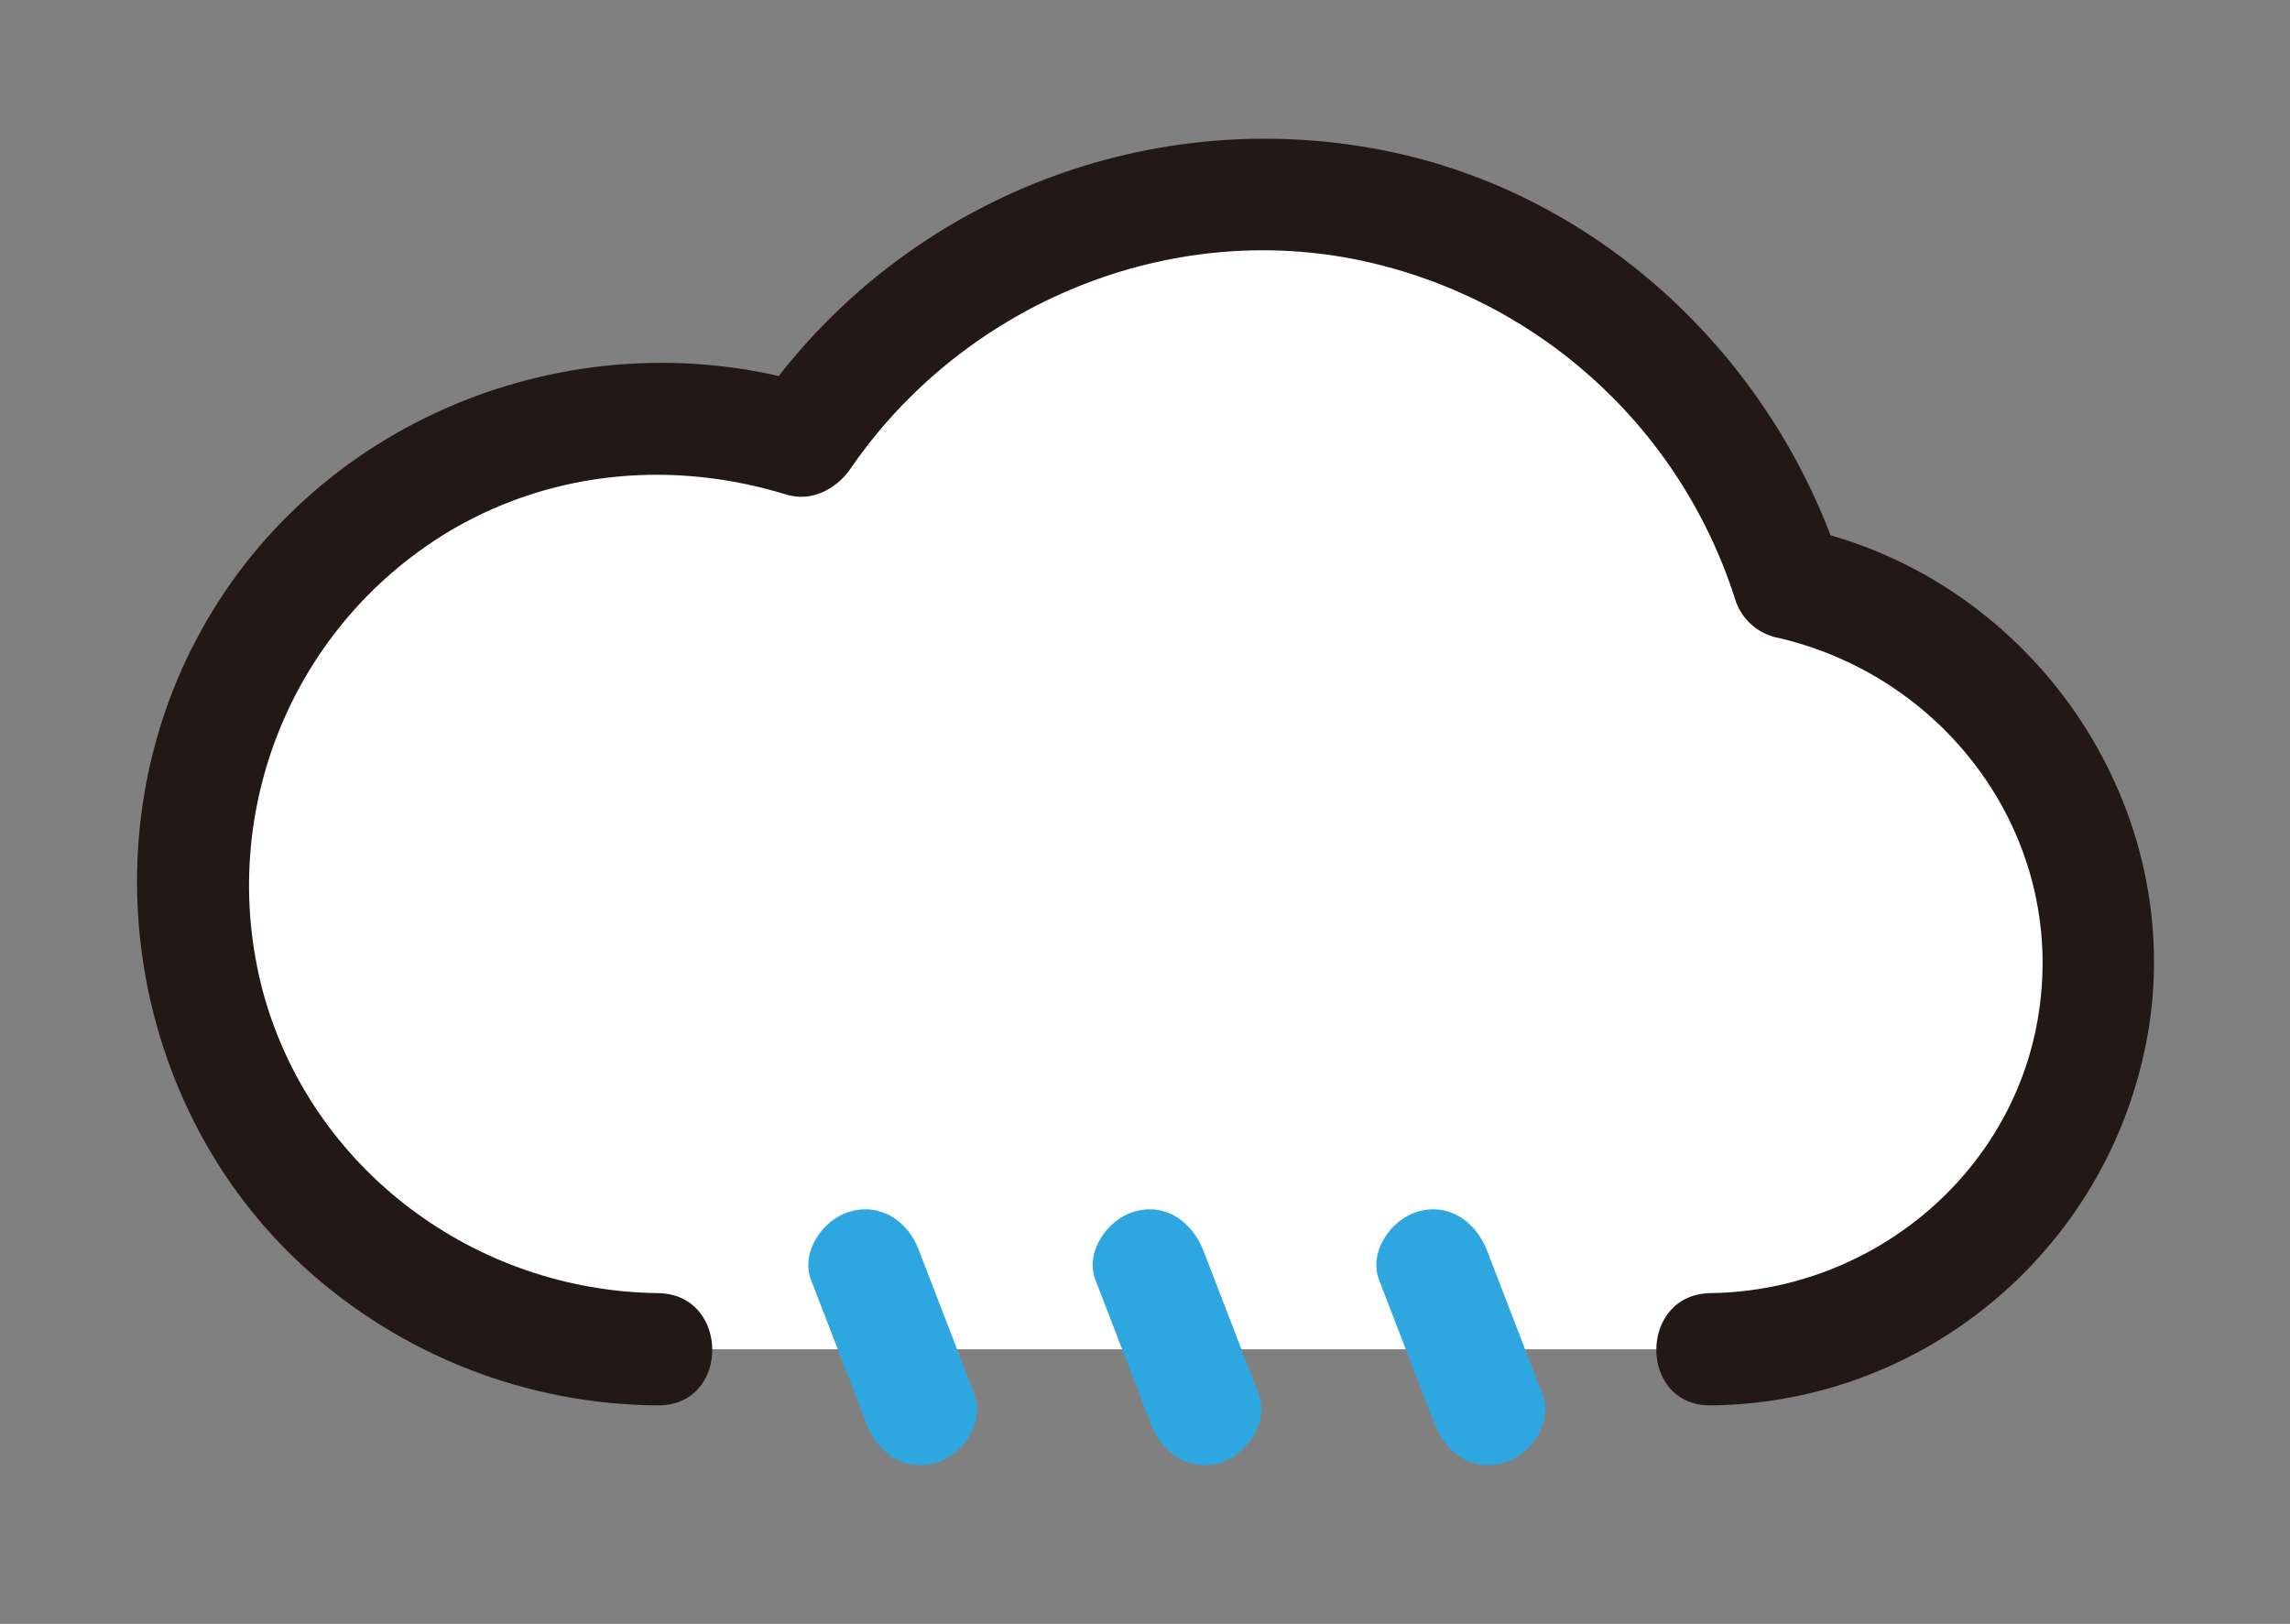 <?xml version="1.0" encoding="utf-8"?>
<!-- Generator: Adobe Illustrator 24.3.0, SVG Export Plug-In . SVG Version: 6.00 Build 0)  -->
<svg version="1.1" id="Layer_1" xmlns="http://www.w3.org/2000/svg" xmlns:xlink="http://www.w3.org/1999/xlink" x="0px" y="0px"
	 viewBox="0 0 306 217" style="enable-background:new 0 0 306 217;" xml:space="preserve">
<rect x="0" y="0" width="306" height="217" fill="#808080" stroke="none"/>
<style type="text/css">
	.st0{fill:#FFFFFF;}
	.st1{fill:#231815;}
	.st2{fill:none;}
	.st3{fill:#2EA7E0;}
</style>
<g id="图层_1">
	<path class="st0" d="M228.6,180.3c28.6,0,51.8-23.2,51.8-51.7c0-24.6-17.3-45.8-41.4-50.7c-12-38.9-53.3-60.7-92.2-48.6
		c-16.2,5-30.2,15.5-39.6,29.6c-32.7-10.6-67.8,7.3-78.4,40s7.3,67.8,40,78.4c6.2,2,12.7,3,19.2,3"/>
	<path class="st1" d="M228.6,187.8c29.9-0.3,55-22.7,58.8-52.3c3.7-30-17-58.5-46.5-64.9l5.2,5.2c-9.1-28.4-33.2-50.8-62.8-56
		c-32.1-5.7-64.5,8.2-82.7,35.2l8.5-3.4c-31.4-9.7-66.4,3.8-82.3,32.8c-15.2,27.6-9.6,63.4,13.7,84.8c13,11.9,29.9,18.5,47.4,18.6
		c9.7,0.1,9.7-14.9,0-15c-24.5-0.3-46.4-16.6-52.8-40.4c-6.3-24,4.1-49.3,25.6-61.8c13.6-7.8,29.5-9.1,44.4-4.5
		c3.3,1,6.6-0.7,8.5-3.4c14.7-21.5,41.4-33.1,67.2-28.1c24,4.7,43.5,22,51,45.3c0.7,2.5,2.7,4.5,5.2,5.2c22.5,4.9,38.5,25.8,35.6,49
		c-2.7,22.1-22,38.4-44,38.7C218.9,172.9,218.9,187.9,228.6,187.8L228.6,187.8z"/>
	<line class="st2" x1="123" y1="188.3" x2="115.6" y2="169.1"/>
	<path class="st3" d="M130.2,186.3l-7.4-19.2c-1.4-3.8-5-6.4-9.2-5.2c-3.6,1-6.7,5.4-5.2,9.2l7.4,19.2c1.4,3.8,5,6.4,9.2,5.2
		C128.6,194.5,131.7,190.1,130.2,186.3L130.2,186.3z"/>
	<line class="st2" x1="160.9" y1="188.3" x2="153.6" y2="169.1"/>
	<path class="st3" d="M168.2,186.3l-7.4-19.2c-1.5-3.8-5-6.4-9.2-5.2c-3.6,1-6.7,5.4-5.2,9.2l7.4,19.2c1.4,3.8,5,6.4,9.2,5.2
		C166.5,194.5,169.6,190.1,168.2,186.3L168.2,186.3z"/>
	<line class="st2" x1="198.9" y1="188.3" x2="191.5" y2="169.1"/>
	<path class="st3" d="M206.1,186.3l-7.4-19.2c-1.5-3.8-5-6.4-9.2-5.2c-3.6,1-6.7,5.4-5.2,9.2l7.4,19.2c1.5,3.8,5,6.4,9.2,5.2
		C204.5,194.5,207.6,190.1,206.1,186.3L206.1,186.3z"/>
</g>
</svg>
